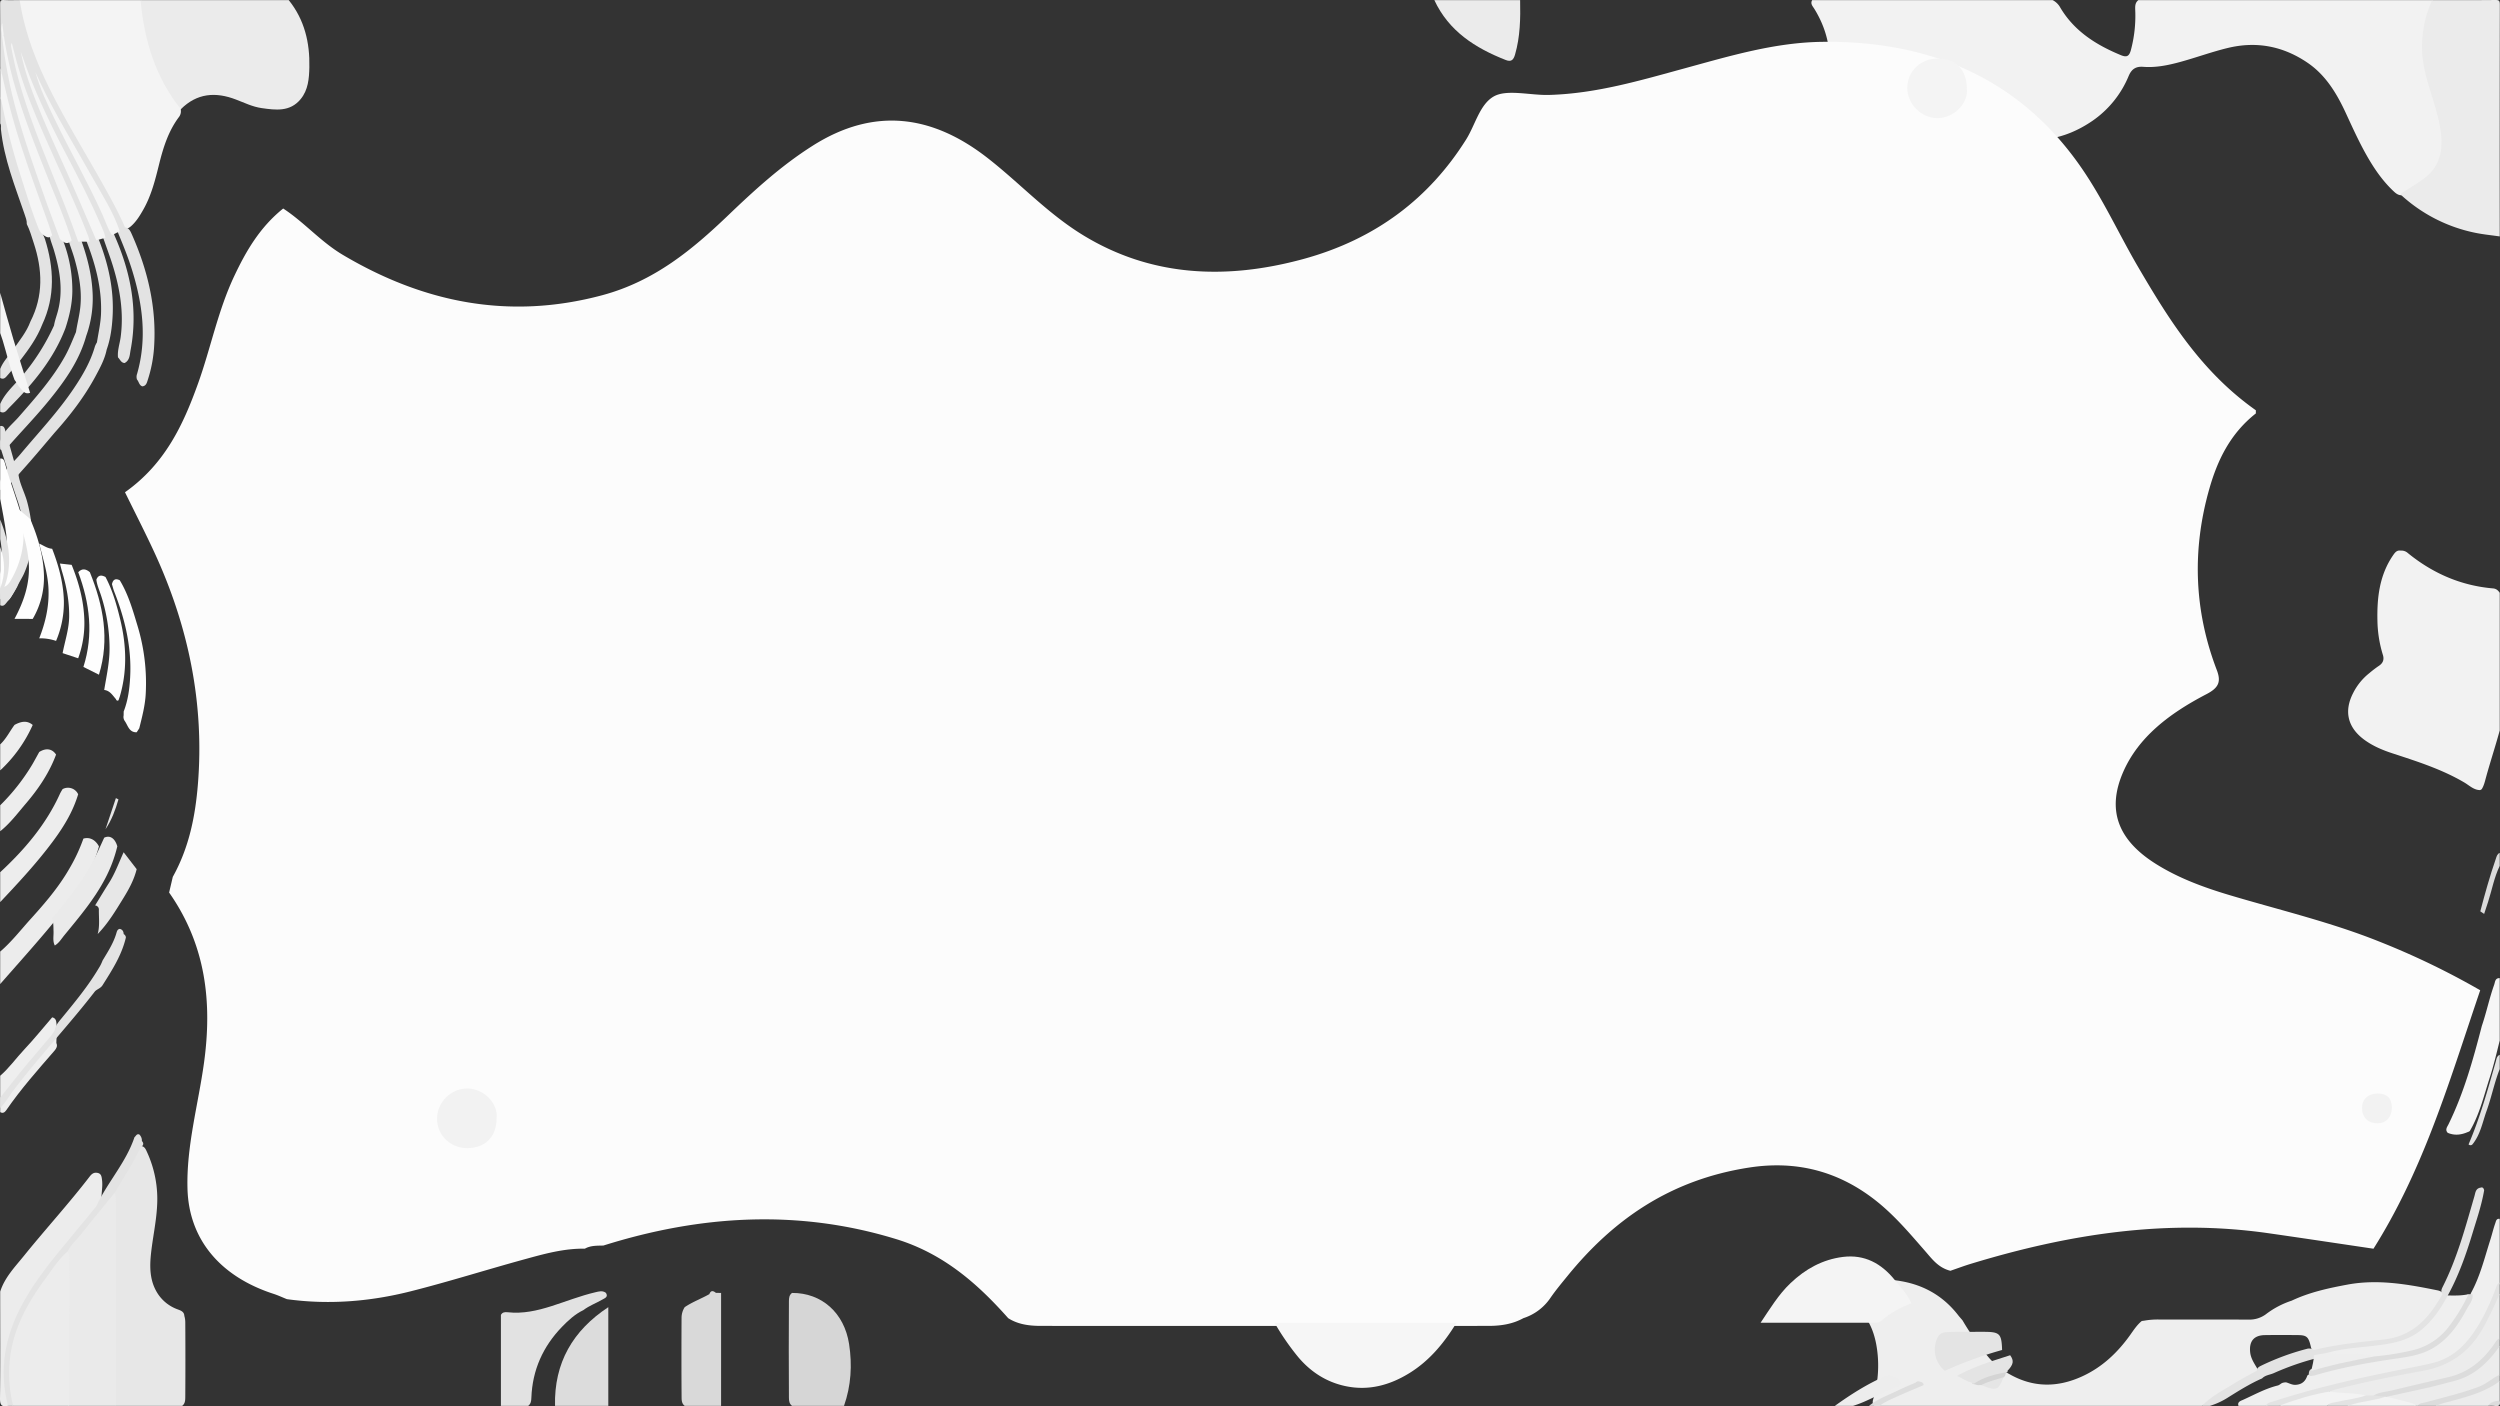 <svg xmlns="http://www.w3.org/2000/svg" width="1920" height="1080" viewBox="0 0 1920 1080">
  <rect x="0" y="0" width="1920" height="1080" fill="#333333" stroke="none"/>
  <g id="Group_431" data-name="Group 431" transform="translate(45.885 -686.166)">
    <path id="Path_2188" data-name="Path 2188" d="M426.412,686.254H652c1.635,2.027.787,4.125.058,6.134a99.886,99.886,0,0,0-5.257,24.763c-.861,9.046.986,17.829,2.985,26.574,3.143,13.749,8.614,26.869,10.991,40.83a59.711,59.711,0,0,1,.346,17.85,29.748,29.748,0,0,1-8.432,17.667c-7.012,6.933-14.891,12.577-24.195,16.066-2.934-.019-4.852-1.876-6.784-3.731-8.483-8.144-14.921-17.794-20.618-27.981-5.68-10.155-10.455-20.75-15.333-31.3-6.97-15.078-15.422-29.243-29.505-38.806-18.672-12.678-39.084-16.692-61.3-11.291-12.465,3.03-24.481,7.468-36.834,10.827-9.212,2.506-18.488,4.361-28.036,3.629-5.705-.437-8.945,1.828-11.123,6.959a77.992,77.992,0,0,1-27.8,34.495c-22.3,15.275-46.451,19-72.005,8.893-7.5-2.969-13.581-8.273-19.4-13.777-7.24-6.844-13.614-14.6-21.6-20.656-12.921-9.789-25.384-10.086-38.705-1.093-9.046,6.107-16.37,14.045-23.562,22.107-7.67,8.6-15.833,16.652-26.023,22.221-17.338,9.476-35.614,9.711-54.215,4.648a81.384,81.384,0,0,1-39.784-24.494,19.039,19.039,0,0,1-4-5.651,3.147,3.147,0,0,1,.151-1.566c6.409-10.008,18.95-14.837,32.355-12.5a98.486,98.486,0,0,1,18.546,5.663c7.959,3.082,16,5.32,24.709,4.869,10.169-.527,17.119-5.417,19.435-15.364,4.884-20.97,1.863-40.822-9.525-59.252-1.284-2.078-3.267-3.955-1.668-6.733H360.532a13.889,13.889,0,0,1,5.921,5.814c10.8,18.157,27.652,28.678,46.567,36.485,4.5,1.857,6.348.78,7.641-4.021A102.35,102.35,0,0,0,424,694.468C423.9,691.525,423.577,688.392,426.412,686.254Z" transform="translate(1170)" fill="#f2f2f2"/>
    <path id="Path_2189" data-name="Path 2189" d="M475.324,1185.86H223.78c-2.446-2.134-1.126-4.58-.5-6.908a90.214,90.214,0,0,0,1.869-39.885c-2.779-15.235-9.713-27.788-24.77-34.344-5.406-2.354-11.153-3.083-16.945-3.638-1.469.055-2.826-.164-3.745-1.485-.784-3.906,2.461-4.264,4.779-5.037a112.844,112.844,0,0,1,28.218-5.636c10.566-.7,21.177-.652,31.723,1.217,17.959,3.183,32.535,11.8,43.681,26.218,1.013,1.31,2.153,2.519,3.211,3.787a205.931,205.931,0,0,0,20.65,29.134,58.574,58.574,0,0,0,15.585,12.31c18.4,10.445,37.082,10.225,55.96,1.5,15.2-7.026,26.921-18.135,36.54-31.6,2.7-3.784,5.217-7.689,8.838-10.717a6.876,6.876,0,0,1,1.634-.27,59.163,59.163,0,0,1,12.363-.941c22.706.026,45.414-.033,68.12.051a21.152,21.152,0,0,0,13.412-4.175,66.975,66.975,0,0,1,19.694-10.356c13.615-6.445,28.168-9.611,42.865-12.342,23.376-4.345,46.191-.255,68.979,4.381a8.3,8.3,0,0,1,4.41,2.161c1.211,1.633.517,3.159-.3,4.641-9.748,17.614-23.335,30.378-44.12,32.955-11.551,1.432-23.157,2.525-34.706,4.023-5.506.714-10.834,2.451-16.352,3.263-1.448.213-2.709.681-4.073-.04-1.529-1.254-1.784-3.077-2.236-4.854-1.64-6.449-3.123-7.689-9.6-7.759-8.473-.091-16.948-.118-25.419.009-8.447.126-12.209,4.716-11.291,13.227.561,5.194,3.647,9.17,6.029,13.506.547,2.464-1.115,3.469-2.91,4.365a264.452,264.452,0,0,0-32.713,19.591C480.384,1183.784,477.643,1184.393,475.324,1185.86Z" transform="translate(1170 580)" fill="#eee"/>
    <path id="Path_2190" data-name="Path 2190" d="M703.908,867.747V973.452c-3.255,11.992-7.162,23.794-10.467,35.771-.873,3.166-1.538,6.4-3.3,9.245a3.112,3.112,0,0,1-1.414.81c-4.848-.12-8.152-3.563-11.939-5.8-17.343-10.235-36.369-16.237-55.325-22.453-7.613-2.5-14.932-5.568-21.468-10.34-12.769-9.324-15.923-21.835-8.7-35.882a45.588,45.588,0,0,1,12.472-15.361,89.315,89.315,0,0,1,7.121-5.452c3.208-2.019,4.464-4.749,3.3-8.493A94.27,94.27,0,0,1,610,890.01c-.453-17.945,1.359-35.53,11.934-50.978,1.44-2.1,2.89-4.155,5.922-3.692a7.409,7.409,0,0,1,5.458,1.871c19.107,15.568,40.774,25.053,65.466,27.171C701.264,864.595,702.654,865.94,703.908,867.747Z" transform="translate(1170 273.684)" fill="#f2f2f2"/>
    <path id="Path_2191" data-name="Path 2191" d="M93.018,770.02c0,.33,0,.66,0,.99a7.155,7.155,0,0,1-1.535,5.11c-8.009,10.716-11.927,23.13-15.1,35.883-2.994,12.043-5.948,24.111-12.158,35.051-2.456,4.326-5,8.577-8.641,12.051C54,860.613,52.364,861.977,50,861.958c-2.87-.577-3.062-3.216-4.051-5.25-7.855-16.16-16.776-31.739-25.772-47.278C7.333,787.243-5.469,765.056-16.2,741.7A225.047,225.047,0,0,1-31.55,696.042c-.705-3.2-2.513-6.786.793-9.788H62.074c2.678,2.059,2.814,5.214,3.218,8.1a177.866,177.866,0,0,0,14.629,50.506,133.9,133.9,0,0,0,11.47,19.219C92.643,765.907,93.817,767.672,93.018,770.02Z" fill="#f4f4f4"/>
    <path id="Path_2192" data-name="Path 2192" d="M703.908,867.747c-6.371-.931-12.81-1.539-19.1-2.852a119.6,119.6,0,0,1-56.743-29.062q-.459-.33-.306-.66t.307-.33c5.984-3.9,12.189-7.5,17.907-11.755,12.637-9.4,14.654-22.685,12.471-37.1-2.273-15.01-8.2-29.078-11.705-43.79A85.16,85.16,0,0,1,652,686.254c16.137,0,32.275.1,48.411-.087,2.983-.035,3.582.6,3.577,3.577Q703.824,778.746,703.908,867.747Z" transform="translate(1170)" fill="#ebebeb"/>
    <path id="Path_2193" data-name="Path 2193" d="M93.018,770.02c-19.585-24.5-28.2-53.053-30.944-83.766H175.867c12.151,15.1,16.28,32.779,15.835,51.631-.2,8.542-.839,17.354-6.726,24.466-8.181,9.884-19.194,8.349-29.916,6.837-6.912-.975-13.3-4.116-19.794-6.6C119.609,756.582,105.368,757.709,93.018,770.02Z" fill="#ebebeb"/>
    <path id="Path_2194" data-name="Path 2194" d="M-30.757,686.254c3.312,21.714,10.631,42.133,19.993,61.9,13.247,27.972,29.792,54.122,44.8,81.123,5.725,10.3,11.431,20.63,16.078,31.49,2.9.411,4.032,2.644,5.059,4.946,12.412,27.813,19.326,56.729,17.258,87.379a102.22,102.22,0,0,1-4.817,24.827c-.695,2.132-1.21,4.634-4.166,4.978-2.551-.83-2.619-3.606-4.126-5.254a6.512,6.512,0,0,1,.087-4.383c7.8-27.208,4.228-53.84-4.035-80.244C52.4,883.51,48.638,874.3,44.833,865.113c-14.905-31.312-33.6-60.594-49.274-91.492-4.416-8.7-8.672-17.512-12.418-26.547,12.3,29.314,29.352,56.2,43.255,84.693,5.678,11.636,11.318,23.281,15.755,35.473,12.4,28.121,18.084,57.2,12.248,87.82-.677,3.55-.532,7.782-4.577,9.916-2.785-.172-3.481-2.785-5.088-4.338-.536-5.377,1.374-10.458,2.062-15.685,2.479-18.85-.541-37.008-6.091-54.922-2.111-6.815-4.672-13.477-6.981-20.219C23.166,845.6,10.9,822.224-.873,798.6-11.647,776.98-21.339,754.866-28.1,732.946a411.418,411.418,0,0,0,16.586,42.726C1.379,804.146,15.35,832.143,26.713,861.3c1.262,3.24,2.075,6.64,3.623,9.776,7.153,18.609,11.344,37.721,10.271,57.8-.471,8.817-1.616,17.47-4.571,25.82-1.5,7.409-5.1,13.978-8.626,20.522-8.535,15.847-19.456,30-31.453,43.363-6.368,7.535-12.726,15.081-19.216,22.515-5.635,6.454-11.433,12.763-17,19.275-1.354,1.582-2.921,3.4-5.467,1.829v-5.984c2.385-9.07,9.859-14.5,15.463-21.2,13.929-16.645,28.887-32.445,41.047-50.522,6.78-10.08,12.876-20.512,16.235-32.307a18.925,18.925,0,0,1,1.551-3.1c1.137-7.347,2.863-14.582,3.132-22.072.681-18.9-3.96-36.722-10.611-54.165-4.4-12.522-9.715-24.677-15.128-36.779C-4.649,812.356-16,788.943-24.636,764.4c-4.768-13.544-9.208-27.231-11.212-38.447a260.886,260.886,0,0,0,8.534,30.208c12.882,37.367,29.059,73.464,42.586,110.581a20.825,20.825,0,0,1,1.526,4.728c4.2,12.061,7.422,24.318,8.283,37.136a85.266,85.266,0,0,1-4.748,35.539c-5.226,18.847-16.239,34.379-28.351,49.28-9.538,11.734-20.021,22.635-30.057,33.929-1.867,2.1-3.526,5.744-7.655,3.935v-5.983c2.305-8.142,9.065-13.025,14.251-18.963,12.887-14.758,25.934-29.34,35.521-46.606,3.314-5.968,5.758-12.3,8.429-18.549,1.023-6.723,2.8-13.275,3.418-20.107,1.128-12.5-1.221-24.432-4.573-36.286-1.263-4.47-3-8.8-4.327-13.25C1.856,856.272-4.386,841.416-10.35,826.463c-10.429-26.15-21.081-52.213-27.364-79.76-2.417-10.6-4.811-21.226-5.522-32.127-.088-1.348-.656-2.567-.8-3.886,1.473,9.877,2.854,19.754,4.942,29.543,3.894,18.258,9.646,35.966,15.2,53.737,7.436,23.79,16.524,47.011,24.522,70.609a22.53,22.53,0,0,1,1.483,5.266,106,106,0,0,1,7.561,40.131c-.126,9.707-2.28,18.978-5.265,28.117-9.166,24.252-25.582,43.4-43.513,61.464-1.709,1.722-3.273,4.591-6.621,2.815v-5.984c3.878-8.85,11.376-14.9,17.351-22.1A167.31,167.31,0,0,0-4.4,936.153c.634-3.936,2.113-7.638,3.09-11.48,4.02-15.811,1.363-31.134-3.154-46.344-1.081-3.637-2.572-7.149-3.344-10.881-4.214-11.309-8.424-22.619-12.428-34-8.41-23.908-16.892-47.8-22.534-72.564-1.782-7.824-1.643-15.887-2.958-23.769,0-15.955.064-31.911-.067-47.866-.02-2.5.55-3.209,3.065-3.056C-38.754,686.431-34.75,686.254-30.757,686.254Z" fill="#e3e3e3"/>
    <path id="Path_2195" data-name="Path 2195" d="M94.016,1185.86H43.109c-2.912-2.327-2.405-5.658-2.423-8.739-.107-18.072-.044-36.143-.049-54.215q-.009-40.785-.016-81.57c-.006-5.783.1-11.56.415-17.325-1.329-2.126-.759-3.931.587-5.936,6.135-9.144,12.418-18.2,16.447-28.582a4.527,4.527,0,0,1,4.523-3.184c2.783.415,3.572,2.8,4.514,4.845a86.17,86.17,0,0,1,7.66,41.054c-.648,12.792-3.55,25.255-4.8,37.946-1.079,10.965-.49,21.557,6.253,30.921a30.706,30.706,0,0,0,14.59,10.78c2.371.892,4.739,1.8,4.877,4.919a17.312,17.312,0,0,1,.723,4.895q.2,28.736,0,57.47C96.394,1181.631,96.284,1184.143,94.016,1185.86Z" transform="translate(0 580)" fill="#e7e7e7"/>
    <path id="Path_2196" data-name="Path 2196" d="M42.11,1022.315c1.227,2.668.994,5.514.994,8.325q.009,77.61.005,155.22H7.174c-1.913-1.463-2.344-3.55-2.355-5.767-.169-35.862-.244-71.724.037-107.586.009-1.157.458-2.286.251-3.448-1.315-2.545-.568-4.464,1.267-6.659,9.942-11.891,20.056-23.644,29.393-36.036C37.232,1024.419,38.139,1020.705,42.11,1022.315Z" transform="translate(0 580)" fill="#eaeaea"/>
    <path id="Path_2197" data-name="Path 2197" d="M6.174,1067.19c1.362,2.288.986,4.826.987,7.288q.027,55.69.013,111.382H-35.748a7.166,7.166,0,0,1-3.214-4.9c-4.706-24.024-.962-46.751,10.131-68.433,7.94-15.519,18.451-29.284,29.194-42.887C1.725,1067.915,3.291,1065.742,6.174,1067.19Z" transform="translate(0 580)" fill="#ececec"/>
    <path id="Path_2198" data-name="Path 2198" d="M183.861,1099.145c22.788-.146,40.148,15.324,43.82,39.25,2.472,16.106,1.535,31.983-3.9,47.465H183.853c-2.106-1.589-2.365-3.9-2.38-6.262q-.233-37.1,0-74.209C181.489,1103.037,181.7,1100.7,183.861,1099.145Z" transform="translate(378.533 580)" fill="#d6d6d6"/>
    <path id="Path_2199" data-name="Path 2199" d="M524.235,1185.86H503.273c-1.093-3.036,1.817-3.872,3.263-4.518,8.842-3.95,17.346-8.767,26.855-11.1,1.337-.329,2.213-1.386,3.4-1.927a8.323,8.323,0,0,1,3.036-.5c2.44.638,4.566,2.071,7.36,1.9,4.785-.284,7.5-2.719,8.93-7.033a3.31,3.31,0,0,1,1.946-1.142,357.721,357.721,0,0,1,41.776-10.012c11-2.045,22.088-3.512,33.125-5.319,15.835-2.592,27.814-10.946,36.692-23.992,4.862-7.145,9.71-14.341,12.069-22.825,7.121-12.912,10.53-27.178,14.955-41.07,1.339-4.2,2.316-8.523,3.8-12.681.566-1.588.759-3.818,3.433-3.382v48.864c-3.071,12.024-8.259,23.157-14.516,33.8-8.538,14.522-19.845,25.9-36.731,30.205-9.272,2.362-18.747,3.909-28.14,5.764-26.89,5.311-53.608,11.283-79.856,19.251C537.9,1182.2,531.034,1183.914,524.235,1185.86Z" transform="translate(1170 580)" fill="#efefef"/>
    <path id="Path_2200" data-name="Path 2200" d="M-39.741,1185.86c-5.12,1.126-6.2-.858-6.142-5.986.325-27.253.153-54.512.153-81.77,3.461-10.891,11.353-18.946,18.251-27.492,16.541-20.5,34.378-39.929,50.435-60.832,1.562-2.034,3.17-3.331,5.826-2.878,3.261.533,3.376,3.07,3.7,5.583.736,5.761-.985,11.466-.305,17.211-2.528,5.89-7.161,10.265-11.121,15.1C4.839,1064.6-12.266,1083.7-25.3,1105.947c-11.734,20.032-17.041,41.5-15.391,64.623a57.376,57.376,0,0,0,1.5,9.037C-38.67,1181.788-38.432,1183.873-39.741,1185.86Z" transform="translate(0 580)" fill="#ececec"/>
    <path id="Path_2201" data-name="Path 2201" d="M94.016,1185.86v-69.829c1.129-2.166,3.15-2.287,5.167-2.06,11.647,1.31,22.734-1.216,33.708-4.711,11.217-3.571,22.18-7.954,33.674-10.637,2.713-.633,5.515-1.523,8.11.464,1.988,3.182-.8,4.021-2.662,5.106-4.833,2.822-10.185,4.713-14.676,8.155-6.389,3.062-11.565,7.835-16.362,12.787-14.661,15.137-22.8,33.28-23.562,54.5-.086,2.4-.336,4.653-2.435,6.228Z" transform="translate(244.796 580)" fill="#e2e2e2"/>
    <path id="Path_2202" data-name="Path 2202" d="M155.9,1110.071c5.938-4.05,12.727-6.49,18.945-10.01,1.137-3.033,2.94-2.689,5.01-.987l4,.071q0,43.358-.008,86.715H155.9c-2.1-1.584-2.361-3.888-2.379-6.241-.161-20.526-.131-41.051-.027-61.576A15.235,15.235,0,0,1,155.9,1110.071Z" transform="translate(324.061 580)" fill="#d9d9d9"/>
    <path id="Path_2203" data-name="Path 2203" d="M155.9,1110.071v75.789H114.978C114.215,1152.833,128.659,1128,155.9,1110.071Z" transform="translate(265.394 580)" fill="#dcdcdc"/>
    <path id="Path_2204" data-name="Path 2204" d="M426.412,686.254c.3,14.107.065,28.14-3.917,41.876-1.16,4-2.873,5.792-7.057,4.148-23.45-9.217-43.8-22.115-54.906-46.024Z" transform="translate(695.16)" fill="#ebebeb"/>
    <path id="Path_2205" data-name="Path 2205" d="M-45.73,1031.291c8.7-7.457,15.695-16.536,23.338-24.975C-11.514,994.3-.919,981.988,7.226,967.851a133,133,0,0,0,10.949-23.337c4.793-1.369,9.16.816,11.937,5.972-5.466,19.982-17.135,36.435-29.846,52.286-14.713,18.347-30.538,35.741-46,53.449Z" transform="translate(0 385.7)" fill="#ececec"/>
    <path id="Path_2206" data-name="Path 2206" d="M703.908,1100.1V1134c-8.869,19.713-25.31,29.4-45.5,33.664-15.265,3.223-30.257,7.745-45.791,9.7-2.108.265-3.613,2.346-5.93,2.058-2,.165-3.979.659-6.02.659-5.628-2.661-11.669-1.263-17.515-1.705-3.443-.26-6.94-.058-9.857-2.384-1.863-4.789,2.651-4.438,4.671-4.95,8.7-2.206,17.473-4.185,26.262-6.046,14.872-3.15,29.814-5.959,44.714-8.971,17.994-3.636,30.566-14.557,39.767-30.028a240.015,240.015,0,0,0,11.284-22.392C700.743,1101.979,701.019,1099.484,703.908,1100.1Z" transform="translate(1170 580)" fill="#ececec"/>
    <path id="Path_2207" data-name="Path 2207" d="M703.908,983.425v47.866c-2.368,9.686-4.713,19.383-7.776,28.877-4.437,13.754-7.736,27.938-15.15,40.586a3.519,3.519,0,0,1-1.517.831c-5.083,2.233-10.228,2.905-15.5.636-2.211-2.408-.451-4.4.6-6.549,11.824-24.106,18.949-49.8,25.628-75.65,3.562-10.37,5.74-21.157,9.436-31.484C700.4,986.385,700.263,983.262,703.908,983.425Z" transform="translate(1170 453.95)" fill="#f6f6f6"/>
    <path id="Path_2208" data-name="Path 2208" d="M14.143,942.505c-3.859,12.91-10.662,24.283-18.562,35.038-12.5,17.012-26.852,32.437-41.311,47.765v-22.936C-26.892,984.907-10.445,965.63.235,941.966A38.782,38.782,0,0,1,2.2,938.549,8.6,8.6,0,0,1,14.143,942.505Z" transform="translate(0 353.656)" fill="#ededed"/>
    <path id="Path_2209" data-name="Path 2209" d="M691.934,1020.325c-1.919,11.336-5.658,22.191-8.982,33.139-4.976,16.388-10.653,32.534-18.945,47.622,1.869,2.589.232,4.654-.97,6.831-12.416,22.475-31.742,33.334-57.142,34.6-8.115.4-16.226,1.421-24.352,1.971-3.221.218-5.79,1.774-8.475,3.205a72.226,72.226,0,0,0-10.96,1.853,208.991,208.991,0,0,0-31.773,11.2c-2.986,1.329-6.52,1.495-8.945,4.049-9.086,3.958-17.469,9.21-25.837,14.429a55.682,55.682,0,0,1-14.24,6.635h-5.989c7.021-7.448,16.149-11.915,24.658-17.225,5.59-3.488,11.49-6.482,17.251-9.7.224-2.366,2.075-3.265,3.862-4.121a190.7,190.7,0,0,1,34.4-12.65,6.437,6.437,0,0,1,5.693.793c17.759-4.35,35.914-6.085,54.022-8.1,19.44-2.166,32.094-13.739,41.667-29.679,1.023-1.7,2.058-3.4,3.088-5.1-1.513-1.884-.81-3.727.114-5.557,11.2-22.161,17.505-46.031,24.4-69.7.757-2.6.872-5.759,4.433-6.505l.07.032C690.913,1017.6,691.574,1018.737,691.934,1020.325Z" transform="translate(1170 580)" fill="#e3e3e3"/>
    <path id="Path_2210" data-name="Path 2210" d="M-45.73,1062.2c6.912-6,12.182-13.5,18.423-20.128,7.487-7.95,14.363-16.475,21.5-24.751,2.987.629,3.146,3.021,3.332,5.373.378,4.783-.1,9.559-.137,14.329,1.057,2.306.115,4.14-1.382,5.866-12.885,14.847-25.946,29.551-37.111,45.79-1.128,1.642-2.566,2.631-4.629,1.443Z" transform="translate(0 450.161)" fill="#eee"/>
    <path id="Path_2211" data-name="Path 2211" d="M-39.741,1185.86c-5.9-23.052-3.739-45.468,5.716-67.167,9.189-21.089,23.259-38.99,37.775-56.563q12.047-14.583,24.064-29.19a13.076,13.076,0,0,0,1.321-2.646c8.617-17.358,22.015-32.058,28.252-50.744,1.13-.872,1.647-2.822,3.682-2.13a6.351,6.351,0,0,1,2.007,5.02c1.926,2.106.922,3.626-1,4.963-5.853,12.1-13,23.453-19.97,34.912-8.664,10.656-17.393,21.262-25.961,32-3.386,4.241-7.605,7.852-9.975,12.88-6.8,5.745-11.474,13.263-16.669,20.3-12.293,16.653-22.752,34.249-26.655,55.007a99.937,99.937,0,0,0,1.4,43.362Z" transform="translate(0 580)" fill="#e3e3e3"/>
    <path id="Path_2212" data-name="Path 2212" d="M-45.73,858.772V827.859c2.572-.354,3.129,1.74,3.567,3.366,4.445,16.485,11.124,32.291,14.826,49,4.248,19.178.242,36.849-9.709,53.417-2.739,4.56-4.574,4.846-8.684,1.916V916.611c2.144-9.993,5.948-19.75,4.687-30.244C-42.157,877.1-44.1,867.959-45.73,858.772Z" transform="translate(0 210.476)" fill="#fefefe"/>
    <path id="Path_2213" data-name="Path 2213" d="M641.023,1185.86h-1c-6.194-2.144-12.885-1.517-19.128-3.421-1.878-.573-3.988-.731-4.311-3.29.7-2.765,3.2-2.773,5.251-3.229,15.768-3.506,31.578-6.853,47.123-11.259,12.328-3.495,21.973-10.968,29.6-21.124,1.4-1.869,2.272-4.306,5.353-3.549v21.938c-3.171,5.71-8.629,8.448-14.343,10.648-14.67,5.647-29.64,10.272-45.307,12.27C643.1,1184.992,641.941,1185.005,641.023,1185.86Z" transform="translate(1170 580)" fill="#ececec"/>
    <path id="Path_2214" data-name="Path 2214" d="M-45.73,780.99V761.045c4.23.085,3.654,3.771,4.209,6.15,2.3,9.86,4.44,19.753,7.052,29.545,5.955,22.318,13.374,44.16,21.087,65.916-.524,2.677,1.265,4.7,1.994,7.017,6.953,22.128,8.011,44.073-2.047,65.666-3.884,10-10.022,18.652-16.5,27.063-3.237,4.2-6.923,8.046-10.321,12.127-1.376,1.653-2.9,3.415-5.47,1.915v-6.98c2.229-5.79,6.7-10.065,10.137-15.039,4.744-6.861,10.123-13.354,13.066-21.328C-12.433,913.358-13.24,893.168-20,872.73c-1.612-4.875-2.962-9.848-5.309-14.459.13-2.8-.9-5.242-1.8-7.875-7.3-21.325-15.756-42.352-18.076-65.067C-45.331,783.883-44.749,782.331-45.73,780.99Z" fill="#e3e3e3"/>
    <path id="Path_2215" data-name="Path 2215" d="M703.908,1100.1c-4.766,9.847-9,19.934-14.8,29.3-10.371,16.744-25.227,26.142-44.52,29.631-21.9,3.96-43.731,8.383-65.32,13.862-2.079.527-4.088,1.327-6.13,2-1.041,2.864-3.792,2.907-6.091,3.582a242.682,242.682,0,0,1-32.835,7.389h-9.982c1.119-2.509,3.652-2.709,5.8-3.408,32.281-10.518,65.339-17.933,98.6-24.547,7.819-1.554,15.666-3.005,23.412-4.868,19.36-4.658,30.091-19.01,38.992-35.26a194.2,194.2,0,0,0,9.9-22.289c.664-1.685,1.005-3.573,2.972-4.364Z" transform="translate(1170 580)" fill="#e3e3e3"/>
    <path id="Path_2216" data-name="Path 2216" d="M-15.82,862.76c-5.743-14.285-10.188-29.016-14.849-43.666A494.7,494.7,0,0,1-44.722,763.82a18.443,18.443,0,0,0-1.008-2.775V737.112c1.768,7.746,3.459,15.511,5.318,23.236C-32.4,793.646-20.279,825.619-8.8,857.8c1.058,2.965,1.982,5.977,2.968,8.967-2.126,2.836-4.447,1.5-6.5.07A12.76,12.76,0,0,1-15.82,862.76Z" fill="#f5f5f5"/>
    <path id="Path_2217" data-name="Path 2217" d="M-45.73,976.444A157.449,157.449,0,0,0-21.054,945.05c1.827-3.135,3.531-6.342,5.291-9.516,5.2-3.308,9.988-2.573,12.937,1.986C-8.043,951.511-16.254,963.7-25.87,974.949c-6.326,7.4-12.162,15.293-19.86,21.439Z" transform="translate(0 328.179)" fill="#ededed"/>
    <path id="Path_2218" data-name="Path 2218" d="M-45.73,1090.127c5.944-7.473,11.789-15.027,17.858-22.4,7.023-8.526,14.263-16.873,21.357-25.341a41.314,41.314,0,0,0,2.711-4.117c.557-3.628,2.865-6.252,5.081-8.948C11.492,1016.89,21.769,1004.5,30.006,990.6a29.933,29.933,0,0,0,2.873-5.782c4.2-6.983,8.67-13.827,10.843-21.817.4-1.229.95-2.311,2.417-2.513,2.1.516,2.869,2.015,2.966,4.01A3.171,3.171,0,0,1,50.8,967.08c-3.163,13.608-10.616,25.114-17.937,36.709-1.446,2.291-3.949,2.89-5.725,4.565-20.034,25.937-42.609,49.786-62.463,75.872-3.5,4.6-6.334,9.7-10.4,13.878Z" transform="translate(0 439.056)" fill="#e3e3e3"/>
    <path id="Path_2219" data-name="Path 2219" d="M-45.73,935.558c4.1.5,6.184-1.727,8.134-5.1,11.382-19.7,12.529-40.1,5.169-61.4-4.711-13.637-8.887-27.458-13.3-41.2V811.9c3.474-.437,3.51,2.52,4.133,4.509,2.284,7.285,4.289,14.656,6.369,22a44,44,0,0,0,3.313,8.845c.579,8.188,4.879,15.26,6.941,23.032,4.96,18.7,5.493,36.985-2.5,55.032-1.484,3.349-3.629,6.317-5.018,9.688a71.123,71.123,0,0,1-8.375,12.56c-1.25,1.546-2.477,3.2-4.859,1.947Z" transform="translate(0 201.444)" fill="#e3e3e3"/>
    <path id="Path_2220" data-name="Path 2220" d="M-34.726,847.829c-3.757-9.894-6.024-20.234-9.1-30.33-.575-1.883-1.263-3.731-1.9-5.6V780.99c3.381,11.974,6.607,23.995,10.184,35.912,4.1,13.67,8.516,27.248,12.8,40.866-3.981,1.5-5.684-1.576-7.82-3.846C-32.282,852.1-33.136,849.719-34.726,847.829Z" transform="translate(0 130.073)" fill="#f5f5f5"/>
    <path id="Path_2221" data-name="Path 2221" d="M703.908,1139.988c-8.8,12.432-19.307,22.662-34.621,26.654-6.089,1.587-12.147,3.309-18.276,4.724-11.292,2.6-22.625,5.029-33.941,7.528a3.52,3.52,0,0,1-1.289,1.134c-3.2.513-6.352.807-8.7-2.146,4.425-2.555,9.512-2.752,14.314-3.92,14.342-3.486,28.721-6.819,43.1-10.157,15.4-3.574,26.584-12.9,35.3-25.638,1.115-1.629,2.048-3.457,4.108-4.163Z" transform="translate(1170 580)" fill="#dcdcdc"/>
    <path id="Path_2222" data-name="Path 2222" d="M-45.73,949.519c4.6-4.3,7.29-10,10.984-14.958,5.817-3.226,10.149-3.218,13.987.025A106.938,106.938,0,0,1-45.73,969.464Z" transform="translate(0 308.352)" fill="#eee"/>
    <path id="Path_2223" data-name="Path 2223" d="M534.217,1185.86c12.676-4.718,25.553-8.724,38.926-10.971,9.26,1.553,18.776.733,27.959,3,.045,2.474-1.628,2.578-3.552,3.026-6.669,1.553-13.27,3.241-20.191,3.518-2,.08-4.367.008-6.21,1.426Z" transform="translate(1170 580)" fill="#f3f3f3"/>
    <path id="Path_2224" data-name="Path 2224" d="M694.925,1185.86H655c-.416-2.976,2.084-2.858,3.785-3.462,7.965-2.831,16.326-4.33,24.289-7.187,5.368-1.926,10.625-4.045,15.353-7.3,1.668-1.148,3.374-2.218,5.484-1v14.959C701.7,1184.956,697.624,1183.867,694.925,1185.86Z" transform="translate(1170 580)" fill="#ececec"/>
    <path id="Path_2225" data-name="Path 2225" d="M481.313,1185.86c12.285-8.817,24.992-16.921,38.93-22.939a10.75,10.75,0,0,1,11.7,4.708c.273,2.759-1.99,3.4-3.771,4.043-11.251,4.07-21.4,10.673-32.885,14.188Z" transform="translate(881.997 580)" fill="#ededed"/>
    <path id="Path_2226" data-name="Path 2226" d="M679.975,1100.111c8.806-20.549,14.756-42.034,20.863-63.469.581-2.038.752-4.308,3.07-5.351v10.969c-4.136,10.443-6.276,21.515-10.069,32.057-3.159,8.779-4.724,18.253-10.882,25.775A2.02,2.02,0,0,1,679.975,1100.111Z" transform="translate(1170 464.942)" fill="#e3e3e3"/>
    <path id="Path_2227" data-name="Path 2227" d="M703.908,1166.912c-10.919,8.117-23.745,11.627-36.582,15.114-4.156,1.129-8.412,1.938-12.329,3.834H641.023c1.022-2.211,3.257-2.02,5.108-2.519,14.065-3.8,28.266-7.079,41.952-12.228,5.851-2.2,10.224-6.7,15.825-9.187Z" transform="translate(1170 580)" fill="#dcdcdc"/>
    <path id="Path_2228" data-name="Path 2228" d="M-45.73,858.772c6.963,17.4,9.834,35.02,2.674,53.117a37.982,37.982,0,0,1-2.674,4.722V905.642a89.092,89.092,0,0,0,0-31.911Z" transform="translate(0 226.415)" fill="#e3e3e3"/>
    <path id="Path_2229" data-name="Path 2229" d="M616.078,1178.888q.5,0,.992.006c5.414,1.347,10.833,2.674,16.24,4.05,2.388.607,4.818,1.16,6.714,2.916h-52.9c-.144-2.948,2.293-2.718,4.065-3.271C599.288,1180.061,607.7,1179.552,616.078,1178.888Z" transform="translate(1170 580)" fill="#f3f3f3"/>
    <path id="Path_2230" data-name="Path 2230" d="M691.934,1020.325l-2.951-1.977c3.561-13.637,7.369-27.2,11.983-40.528.591-1.708.975-3.576,2.942-4.368v9.973C699.65,992.2,697.963,1001.808,695,1011,694,1014.117,692.958,1017.218,691.934,1020.325Z" transform="translate(1170 367.725)" fill="#dcdcdc"/>
    <path id="Path_2231" data-name="Path 2231" d="M495.287,1185.86c6.674-5.384,14.742-8.168,22.308-11.873,4.465-2.187,9.083-4.061,13.632-6.076a2.452,2.452,0,0,1,2.794-.7c1.537.357,3.1.686,3.215,2.719-6.509,2.781-13.067,5.454-19.509,8.38-4.949,2.247-10,4.347-14.454,7.55Z" transform="translate(894.246 580)" fill="#ddd"/>
    <path id="Path_2232" data-name="Path 2232" d="M616.078,1178.888c-8.032,2.779-16.58,3.3-24.708,5.654-1.425.412-2.834.877-4.25,1.318H571.149c1.827-2.359,4.649-2.325,7.182-2.928,7.563-1.8,15.374-2.485,22.771-5.042l5.98-.008Z" transform="translate(1170 580)" fill="#e3e3e3"/>
    <path id="Path_2233" data-name="Path 2233" d="M-45.73,873.731c3.795,10.637,4.11,21.274,0,31.911Z" transform="translate(0 232.409)" fill="#fefefe"/>
    <path id="Path_2234" data-name="Path 2234" d="M694.925,1185.86c2.152-3.223,5.529-3.692,8.983-3.989.755,3.413-.556,4.634-4,4.037A29.449,29.449,0,0,0,694.925,1185.86Z" transform="translate(1170 580)" fill="#dcdcdc"/>
    <path id="Path_2235" data-name="Path 2235" d="M84,1371.645q1.41-6.023,2.82-12.051c12.581-22.542,17.332-46.914,19.3-71.307,4.967-61.57-7.116-121.115-33.7-178.453-7.1-15.321-14.854-30.422-22.307-45.622,30.9-21.847,44.821-52.085,56.121-83.57,9.814-27.346,15.214-55.789,27.786-82.446,9.03-19.14,19.628-37.484,37.589-51.9,16.474,10.8,28.743,25.513,45.95,35.7,61.048,36.168,126.944,50.339,199.319,30.832,39.945-10.767,69.113-35.12,96.355-61.189,20.093-19.23,40.607-38.079,64.984-53.534,47.627-30.2,92.187-23.352,134.029,9.153,25.079,19.478,46.16,42.755,73.915,59.666,52.1,31.745,109.329,34.319,168.435,18.3,56.665-15.363,97.539-47.4,125.483-91.9,7.107-11.318,10.465-27.062,21.356-33.148,10.094-5.642,27.967-.692,42.388-1.1,36.25-1.029,70.183-11.172,104.235-20.466,34.587-9.439,69.181-19.9,105.713-20.313,86.832-.976,152.782,31.112,197.679,95.031,17.547,24.979,29.68,52.155,44.863,78.081,23.694,40.458,48.473,80.312,90.3,109.858q-.009,1.2,0,2.4c-19.869,15.666-29.536,36.188-35.712,57.841-13.334,46.756-11.836,93.373,5.7,139.214,3.429,8.966,1.571,13.615-7.841,18.514-28.174,14.671-52.488,32.852-64.271,60.363-12.363,28.875-3.749,51.733,25.226,69.979,17.272,10.879,36.561,18.028,56.642,24.022,38.6,11.52,78.077,20.83,115.3,35.795a593.348,593.348,0,0,1,77.259,37.292c-12.337,36.263-23.743,72.747-37.745,108.61-12.091,30.971-26.115,61.135-44.223,89.882-26.889-3.974-53.757-8.046-80.668-11.9-78.839-11.294-154.422.908-228.526,23.488-5.318,1.619-10.5,3.571-15.746,5.368-9.3-2.355-14.067-9.058-19.365-15.113-12.113-13.85-23.9-27.97-38.965-39.625-27.406-21.2-59.069-30.264-96.089-24.569-61.4,9.446-104.923,40.667-139.471,83.068-4.57,5.61-9.239,11.187-13.283,17.069a39.75,39.75,0,0,1-20.724,15.532l0-.007c-8.169,4.55-17.207,5.955-26.829,5.962q-171.83.109-343.663,0c-9.121,0-17.72-1.129-25.215-5.943-23.1-26.018-49.3-49.409-85.977-60.686-75.461-23.2-150.593-18.47-224.922,4.926-4.887.109-9.842-.08-14.183,2.394-16.324-.243-31.594,4.11-46.8,8.283-29.145,8-57.888,17.118-87.229,24.518-30.938,7.8-62.685,10.434-94.854,5.97-3.4-1.362-6.705-2.923-10.2-4.057-41.448-13.447-65-42.24-66.122-80.489-.966-32.9,8.254-64.782,12.7-97.141C117.086,1456.467,112.49,1412.229,84,1371.645Z" fill="#fcfcfc"/>
    <path id="Path_2236" data-name="Path 2236" d="M289.657,1122.043l139.749-.007c-9.389,15.294-20.543,28.981-36.011,38.567-15.216,9.43-31.576,13.911-49.483,10.051-14.668-3.162-26.669-11.021-36.2-22.385A191.279,191.279,0,0,1,289.657,1122.043Z" transform="translate(643.317 580)" fill="#f6f6f6"/>
    <path id="Path_2237" data-name="Path 2237" d="M429.407,1122.039c7.12-10.58,13.685-21.591,23.037-30.472,11.358-10.785,24.559-18.141,40.262-20.088,16.529-2.049,29.4,5.009,39.536,17.465,4.677,5.749,9.89,11.193,12.966,18.117-8.206,3.268-16.041,7.194-22.677,13.147-2.226,2-4.872,1.823-7.516,1.824Q472.211,1122.044,429.407,1122.039Z" transform="translate(876.842 580)" fill="#f4f4f4"/>
    <path id="Path_2238" data-name="Path 2238" d="M561.188,1142.96a306.742,306.742,0,0,0-43.955,15.978,20.951,20.951,0,0,1-5.539-25.61c1.667-3.522,4.843-3.989,7.909-4.112,7.292-.292,14.6-.161,21.9-.2,1.826-.009,3.652,0,5.478,0C559.454,1129.021,560.789,1130.331,561.188,1142.96Z" transform="translate(930.536 580)" fill="#e4e4e4"/>
    <path id="Path_2239" data-name="Path 2239" d="M49.068,967.483q.018-1.492.037-2.985c3.294-8.423,4.475-17.259,4.964-26.2,1.256-22.939-3.921-44.7-12.233-65.882-.719-1.832-1.16-3.774-1.731-5.665.736-3.535,2.645-4.731,6.018-3.016,6.687,11.073,10.137,23.432,13.814,35.645a151.846,151.846,0,0,1,6.115,51.181c-.428,9.177-2.788,18.005-4.983,26.86q-.995,1.525-1.987,3.053c-5.924.117-6.713-5.289-9.205-8.754A5.45,5.45,0,0,1,49.068,967.483Z" transform="translate(0 268.093)" fill="#fefefe"/>
    <path id="Path_2240" data-name="Path 2240" d="M35.124,986.416c-8.374,16.16-20.077,29.941-31.523,43.894-2.291,2.793-4.141,6.052-7.4,7.963-1.747-3.429-.848-7.114-.963-10.685-.11-3.454.015-6.91-1.036-10.262,12.628-15.14,24.972-30.481,33.668-48.349,2.171-4.462,4.189-9,6.278-13.5,4.414-2.106,8.247.419,10.067,6.63A106.114,106.114,0,0,1,35.124,986.416Z" transform="translate(0 374.038)" fill="#eaeaea"/>
    <path id="Path_2241" data-name="Path 2241" d="M43.121,962.47c-2.555-2.892-4.561-6.487-8.978-6.993,1.792-10.909,4.267-21.665,4.107-32.9a133.729,133.729,0,0,0-6.627-39.96c-1.281-3.923-3.024-7.719-3.5-11.883,1.456-3.738,4.03-3.6,7.017-2.017,5.42,10.189,8.523,21.211,11.231,32.315,4.828,19.8,5.592,39.658-.236,59.452L45.1,963.455C43.981,964.042,43.477,963.4,43.121,962.47Z" transform="translate(0 260.584)" fill="#fefefe"/>
    <path id="Path_2242" data-name="Path 2242" d="M.151,869.748c-3.837-10.428-7.794-20.813-11.488-31.291C-20.5,812.467-29.8,786.52-36.353,759.7a368.839,368.839,0,0,1-8.243-49.03,13.3,13.3,0,0,1,.475-6.792c4.3,41.506,19.309,79.289,34.307,117.1,6.546,16.5,13.622,32.812,18.956,49.777C5.665,874.7,2.91,872.2.151,869.748Z" fill="#f5f5f5"/>
    <path id="Path_2243" data-name="Path 2243" d="M30.112,950.486l-11.938-5.972c7.9-24.759,4.917-48.923-3.985-72.763,2.977-3.174,5.955-2.521,8.932,0C33.458,897.286,38.474,923.293,30.112,950.486Z" transform="translate(0 253.856)" fill="#fefefe"/>
    <path id="Path_2244" data-name="Path 2244" d="M23.121,871.751H14.189c-8.246-23.67-17.921-46.789-27.082-70.106-10.2-25.972-19.589-52.205-24.434-79.819a3.111,3.111,0,0,1,.523-2.645l1.86,7.15c.669,2.57,1.3,5.151,2.014,7.707,6.8,24.209,16.954,47.118,27.191,69.993,9.351,20.9,19.133,41.6,27.4,62.969C22.254,868.542,22.638,870.165,23.121,871.751Z" fill="#f4f4f4"/>
    <path id="Path_2245" data-name="Path 2245" d="M-2.826,937.52a37.671,37.671,0,0,0-12.938-1.985c4.817-12.145,7.653-24.544,7.13-37.816-.386-9.789-2.963-18.954-5.4-28.241q-.883-3.36-1.781-6.718c3.3,1.4,6.237,3.72,9.989,4,4.984,12.847,8.581,26.018,8.993,39.882A75.087,75.087,0,0,1-2.826,937.52Z" transform="translate(0 240.863)" fill="#fefefe"/>
    <path id="Path_2246" data-name="Path 2246" d="M.151,869.748l8.991,1.005c5.643,13.778,9.405,28.1,9.754,42.953a77.93,77.93,0,0,1-4.753,28.8L2.2,938.549c1.8-9.416,4.974-18.545,5.044-28.321.085-11.756-2.081-23.071-5.455-34.238C1.165,873.932.692,871.829.151,869.748Z" transform="translate(0 249.221)" fill="#fefefe"/>
    <path id="Path_2247" data-name="Path 2247" d="M35.144,868.721l-7.017,2.017c-6.24-14.476-12.41-28.982-18.736-43.42C-.4,804.969-10.99,782.962-19.684,760.146c-4.233-11.111-8-22.4-10.2-34.18,2.579,7.08,4.969,14.236,7.775,21.226C-14.564,766-5.755,784.205,3.638,802.182c10.607,20.3,21.235,40.631,30.072,61.807A47,47,0,0,1,35.144,868.721Z" fill="#f5f5f5"/>
    <path id="Path_2248" data-name="Path 2248" d="M46.123,863.735,40.1,866.751c-3.257-4.87-4.934-10.484-7.308-15.759C21.548,826,7.866,802.227-3.977,777.54c-5.578-11.628-11.213-23.256-14.689-35.859,1.316,2.846,2.6,5.7,3.953,8.535,11.882,24.891,26.4,48.327,39.865,72.349C32.678,835.994,41.137,849,46.123,863.735Z" fill="#f5f5f5"/>
    <path id="Path_2249" data-name="Path 2249" d="M679.975,1100.111l2.982-.019c.8,4.592-2.43,7.791-4.292,11.3-6.2,11.665-13.581,22.439-25.17,29.619-8.579,5.315-18.183,6.98-27.938,8.383-21.561,3.1-42.982,6.93-63.916,13.113a21.67,21.67,0,0,1-3.45.451c-1.386-1.151-.895-2.533-.483-3.905a3.465,3.465,0,0,1,1.1-1.257c11.963-5.975,25-7.818,38-9.806,3.183-.487,6.415-.655,9.192-2.545a174.038,174.038,0,0,0,33.2-5.5c14.459-4.095,23.565-14.634,31.057-26.963,2.79-4.592,4.566-10.018,9.7-12.879Z" transform="translate(1170 580)" fill="#ddd"/>
    <path id="Path_2250" data-name="Path 2250" d="M559.171,1159.933l-.98,3.02-1,1c-4.5,5.305-10.6,6.039-16.983,5.954l-2.971.027-4.014-1.023c-.914-3.011,1.042-4.264,3.32-5.124,5.406-2.039,10.895-3.84,16.433-5.494C555.4,1157.563,557.524,1157.811,559.171,1159.933Z" transform="translate(935.71 580)" fill="#d4d4d4"/>
    <path id="Path_2251" data-name="Path 2251" d="M540.206,1169.9c5.389-2.758,11.241-4.2,16.983-5.954C553.706,1173.934,551.652,1174.654,540.206,1169.9Z" transform="translate(935.486 580)" fill="#e5e5e5"/>
    <path id="Path_2252" data-name="Path 2252" d="M49.068,967.483l10.014,12.99c-2,8.147-5.976,15.419-10.33,22.449-5.916,9.554-11.677,19.252-19.617,27.372,1.7-6.126.837-12.381.909-18.587a3.082,3.082,0,0,0-2.907-3.353c3.539-5.749,7.009-11.543,10.636-17.237C42.5,983.691,45.43,975.421,49.068,967.483Z" transform="translate(0 373.212)" fill="#e7e7e7"/>
    <path id="Path_2253" data-name="Path 2253" d="M679.949,1100.1a134.842,134.842,0,0,1-15.493,25.394,48.83,48.83,0,0,1-27.469,17.665,210.457,210.457,0,0,1-29.916,4.793c-9.8-.476-19.578,1.086-29.374.357-2.3-.171-5.2.293-5.529-3.314,10.6-3.058,21.578-3.7,32.446-4.947,13.781-1.581,27.51-3.148,38.824-12.325,8.942-7.252,15.17-16.631,20.569-26.633C669.345,1101.137,674.691,1101.329,679.949,1100.1Z" transform="translate(1170 580)" fill="#efefef"/>
    <path id="Path_2254" data-name="Path 2254" d="M559.171,1159.933c-9.181,1.458-18.1,3.689-25.95,8.974l-1.994-1c-4.04-.831-7.156-3.694-10.984-4.99,10.879-6.027,22.521-10.158,34.354-13.818,2.205-.682,4.4-1.411,6.594-2.118,3.066,4.236,2.586,7.079-2.02,11.953Z" transform="translate(936.731 580)" fill="#e4e4e4"/>
    <path id="Path_2255" data-name="Path 2255" d="M559.171,1158.938c.856-3.954,1.984-7.861,2.02-11.953l10.976-1.994c6.327,2.039,12.829.679,19.244.922,5.3.2,10.6.075,15.66,2.035-8.755,1.783-17.544,3.415-26.253,5.4C573.554,1155,566.383,1157.058,559.171,1158.938Z" transform="translate(1170 580)" fill="#eee"/>
    <path id="Path_2256" data-name="Path 2256" d="M-20.759,934.586l-13.987-.025c7.11-13.229,11.894-27.049,10.982-42.364-.617-10.373-3.339-20.287-6.4-30.132-1.48-4.758-3.039-9.492-4.563-14.237l11.976,9.94c5.979,13.774,10.171,28.188,10.612,43.107A62.676,62.676,0,0,1-20.759,934.586Z" transform="translate(0 226.899)" fill="#fefefe"/>
    <path id="Path_2257" data-name="Path 2257" d="M43.121,962.47l1.976.985c-2.306,8.095-5.252,15.913-9.973,22.961Q39.122,974.443,43.121,962.47Z" transform="translate(0 336.635)" fill="#e7e7e7"/>
    <path id="Path_2258" data-name="Path 2258" d="M125.957,1076.371c-.018,14.005-8.717,22.752-22.606,22.73-12.87-.02-23.011-9.808-23.132-22.327C80.1,1064,90.926,1053.1,103.66,1053.316,116.928,1053.545,127.356,1065.426,125.957,1076.371Z" transform="translate(209.535 468.824)" fill="#f2f2f2"/>
    <path id="Path_2259" data-name="Path 2259" d="M550.187,754.067c1.462,10.747-9.295,22.811-22.659,22.823-12.475.01-23.254-11.132-23.072-23.492.185-12.591,10.3-22.269,23.28-22.268C541.658,731.131,550.186,739.844,550.187,754.067Z" transform="translate(914.453)" fill="#f4f4f4"/>
    <path id="Path_2260" data-name="Path 2260" d="M621.048,1076.074c.026,7.18-4.378,12-10.977,12.022-7.246.021-11.854-4.5-11.933-11.713-.073-6.668,4.663-11.145,11.823-11.175C617.376,1065.177,621.022,1068.75,621.048,1076.074Z" transform="translate(1170 460.782)" fill="#f2f2f2"/>
  </g>
</svg>
